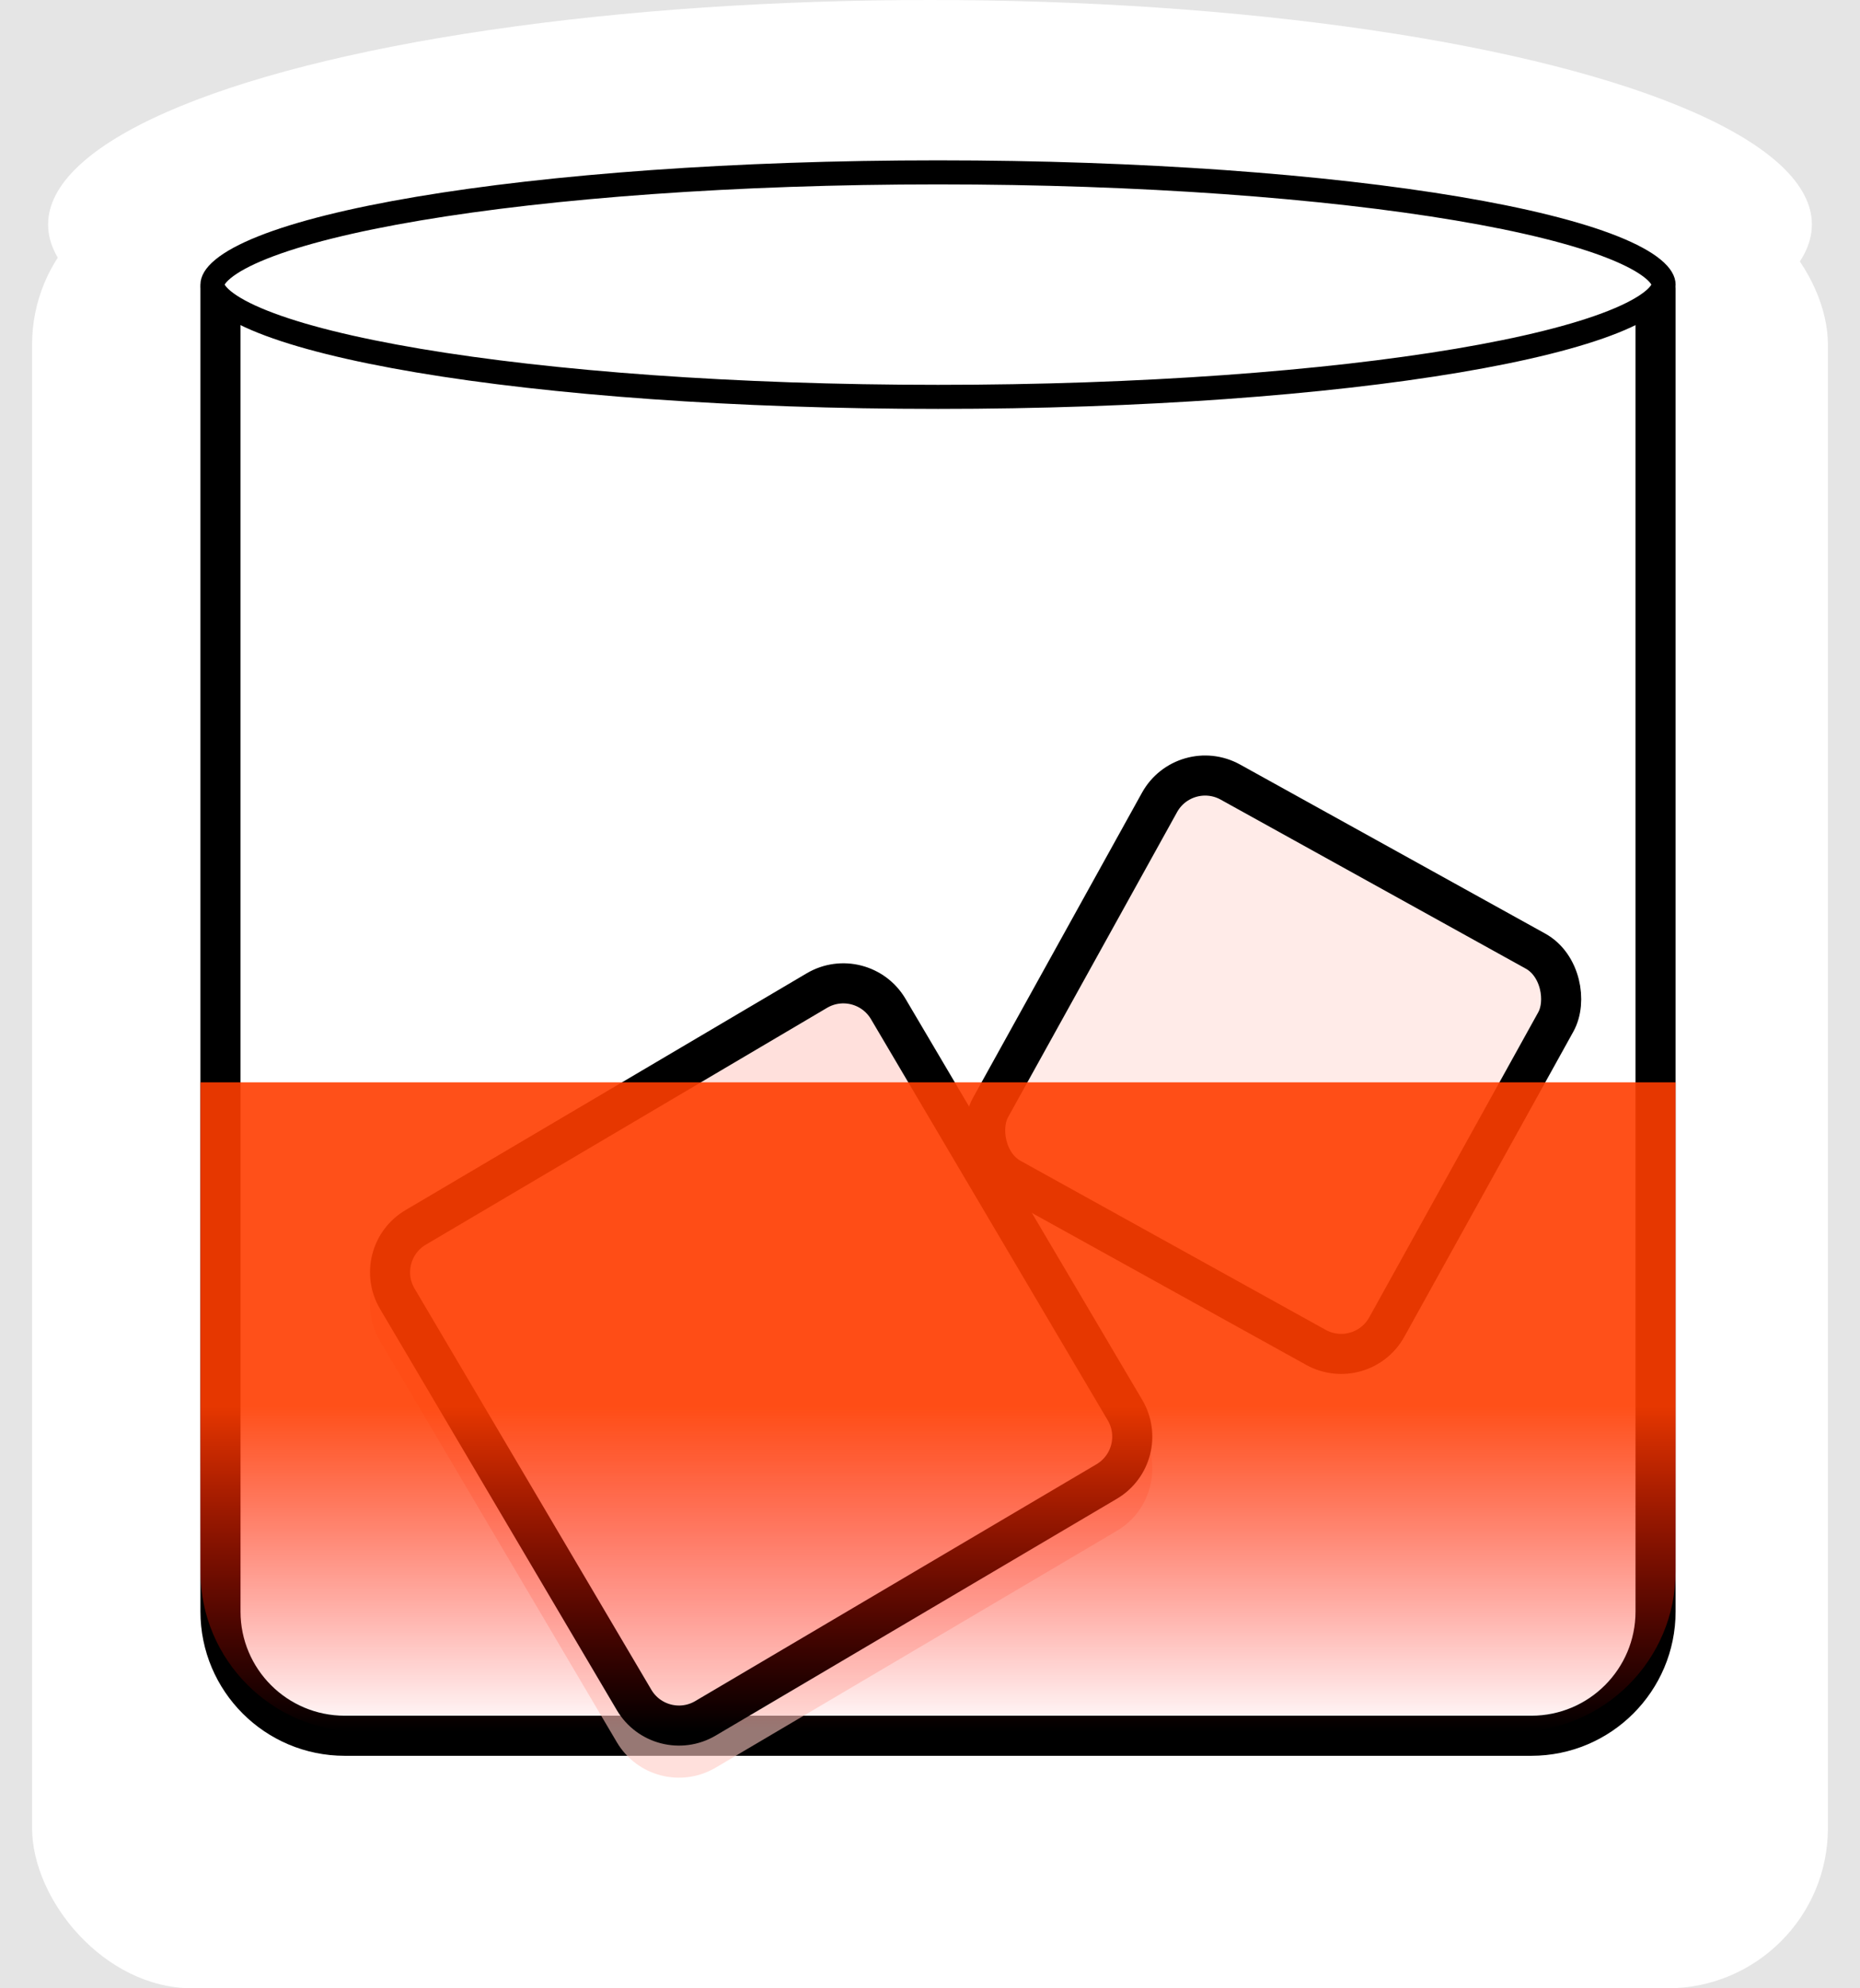 <svg width="232" height="248" viewBox="0 0 232 248" fill="none" xmlns="http://www.w3.org/2000/svg">
<rect width="232" height="248" fill="#E5E5E5"/>
<ellipse cx="116" cy="28" rx="110" ry="28" fill="white"/>
<g filter="url(#filter0_dd_11_10)">
<rect x="4" y="15" width="224" height="225" rx="20" fill="white"/>
</g>
<path d="M27.5 36C27.5 35.724 27.724 35.5 28 35.5H206C206.276 35.5 206.5 35.724 206.5 36V201C206.5 209.56 199.56 216.5 191 216.5H43C34.44 216.5 27.5 209.56 27.5 201V36Z" fill="white" stroke="black" stroke-width="5"/>
<g filter="url(#filter1_i_11_10)">
<path d="M47.402 163.262C44.875 158.981 46.297 153.463 50.578 150.937L100.618 121.402C104.899 118.875 110.417 120.297 112.944 124.578L142.479 174.618C145.005 178.899 143.583 184.417 139.303 186.944L89.262 216.479C84.981 219.005 79.463 217.583 76.937 213.302L47.402 163.262Z" fill="#FFCCC4" fill-opacity="0.59"/>
</g>
<path d="M49.555 161.991C47.73 158.9 48.757 154.914 51.849 153.09L101.889 123.555C104.981 121.73 108.966 122.757 110.791 125.849L140.326 175.889C142.15 178.981 141.123 182.966 138.032 184.791L87.991 214.326C84.9 216.15 80.914 215.123 79.09 212.032L49.555 161.991Z" stroke="black" stroke-width="5"/>
<rect x="147.78" y="94.398" width="56.505" height="56.505" rx="6.5" transform="rotate(28.986 147.78 94.398)" fill="#FFEBE8" stroke="black" stroke-width="5"/>
<path d="M25 135H117H209V196C209 207.046 200.046 216 189 216H45C33.954 216 25 207.046 25 196V135Z" fill="url(#paint0_linear_11_10)" fill-opacity="0.9" style="mix-blend-mode:darken"/>
<path d="M207.5 35.5C207.5 35.922 207.248 36.584 206.177 37.466C205.123 38.334 203.478 39.239 201.215 40.14C196.705 41.937 190.089 43.585 181.805 44.981C165.261 47.768 142.348 49.5 117 49.5C91.652 49.5 68.739 47.768 52.195 44.981C43.911 43.585 37.295 41.937 32.785 40.14C30.522 39.239 28.877 38.334 27.823 37.466C26.752 36.584 26.5 35.922 26.5 35.5C26.5 35.078 26.752 34.416 27.823 33.534C28.877 32.666 30.522 31.762 32.785 30.86C37.295 29.064 43.911 27.415 52.195 26.019C68.739 23.232 91.652 21.5 117 21.5C142.348 21.5 165.261 23.232 181.805 26.019C190.089 27.415 196.705 29.064 201.215 30.86C203.478 31.762 205.123 32.666 206.177 33.534C207.248 34.416 207.5 35.078 207.5 35.5Z" fill="white" stroke="black" stroke-width="3"/>
<defs>
<filter id="filter0_dd_11_10" x="0" y="15" width="232" height="233" filterUnits="userSpaceOnUse" color-interpolation-filters="sRGB">
<feFlood flood-opacity="0" result="BackgroundImageFix"/>
<feColorMatrix in="SourceAlpha" type="matrix" values="0 0 0 0 0 0 0 0 0 0 0 0 0 0 0 0 0 0 127 0" result="hardAlpha"/>
<feOffset dy="4"/>
<feGaussianBlur stdDeviation="2"/>
<feComposite in2="hardAlpha" operator="out"/>
<feColorMatrix type="matrix" values="0 0 0 0 0 0 0 0 0 0 0 0 0 0 0 0 0 0 0.25 0"/>
<feBlend mode="normal" in2="BackgroundImageFix" result="effect1_dropShadow_11_10"/>
<feColorMatrix in="SourceAlpha" type="matrix" values="0 0 0 0 0 0 0 0 0 0 0 0 0 0 0 0 0 0 127 0" result="hardAlpha"/>
<feOffset dy="4"/>
<feGaussianBlur stdDeviation="2"/>
<feComposite in2="hardAlpha" operator="out"/>
<feColorMatrix type="matrix" values="0 0 0 0 0 0 0 0 0 0 0 0 0 0 0 0 0 0 0.25 0"/>
<feBlend mode="normal" in2="effect1_dropShadow_11_10" result="effect2_dropShadow_11_10"/>
<feBlend mode="normal" in="SourceGraphic" in2="effect2_dropShadow_11_10" result="shape"/>
</filter>
<filter id="filter1_i_11_10" x="46.151" y="120.151" width="97.578" height="101.578" filterUnits="userSpaceOnUse" color-interpolation-filters="sRGB">
<feFlood flood-opacity="0" result="BackgroundImageFix"/>
<feBlend mode="normal" in="SourceGraphic" in2="BackgroundImageFix" result="shape"/>
<feColorMatrix in="SourceAlpha" type="matrix" values="0 0 0 0 0 0 0 0 0 0 0 0 0 0 0 0 0 0 127 0" result="hardAlpha"/>
<feOffset dy="4"/>
<feGaussianBlur stdDeviation="2"/>
<feComposite in2="hardAlpha" operator="arithmetic" k2="-1" k3="1"/>
<feColorMatrix type="matrix" values="0 0 0 0 0 0 0 0 0 0 0 0 0 0 0 0 0 0 0.25 0"/>
<feBlend mode="normal" in2="shape" result="effect1_innerShadow_11_10"/>
</filter>
<linearGradient id="paint0_linear_11_10" x1="116.595" y1="175.5" x2="116.595" y2="216" gradientUnits="userSpaceOnUse">
<stop stop-color="#FF3D00"/>
<stop offset="1" stop-color="#FF0000" stop-opacity="0"/>
</linearGradient>
</defs>
</svg>
